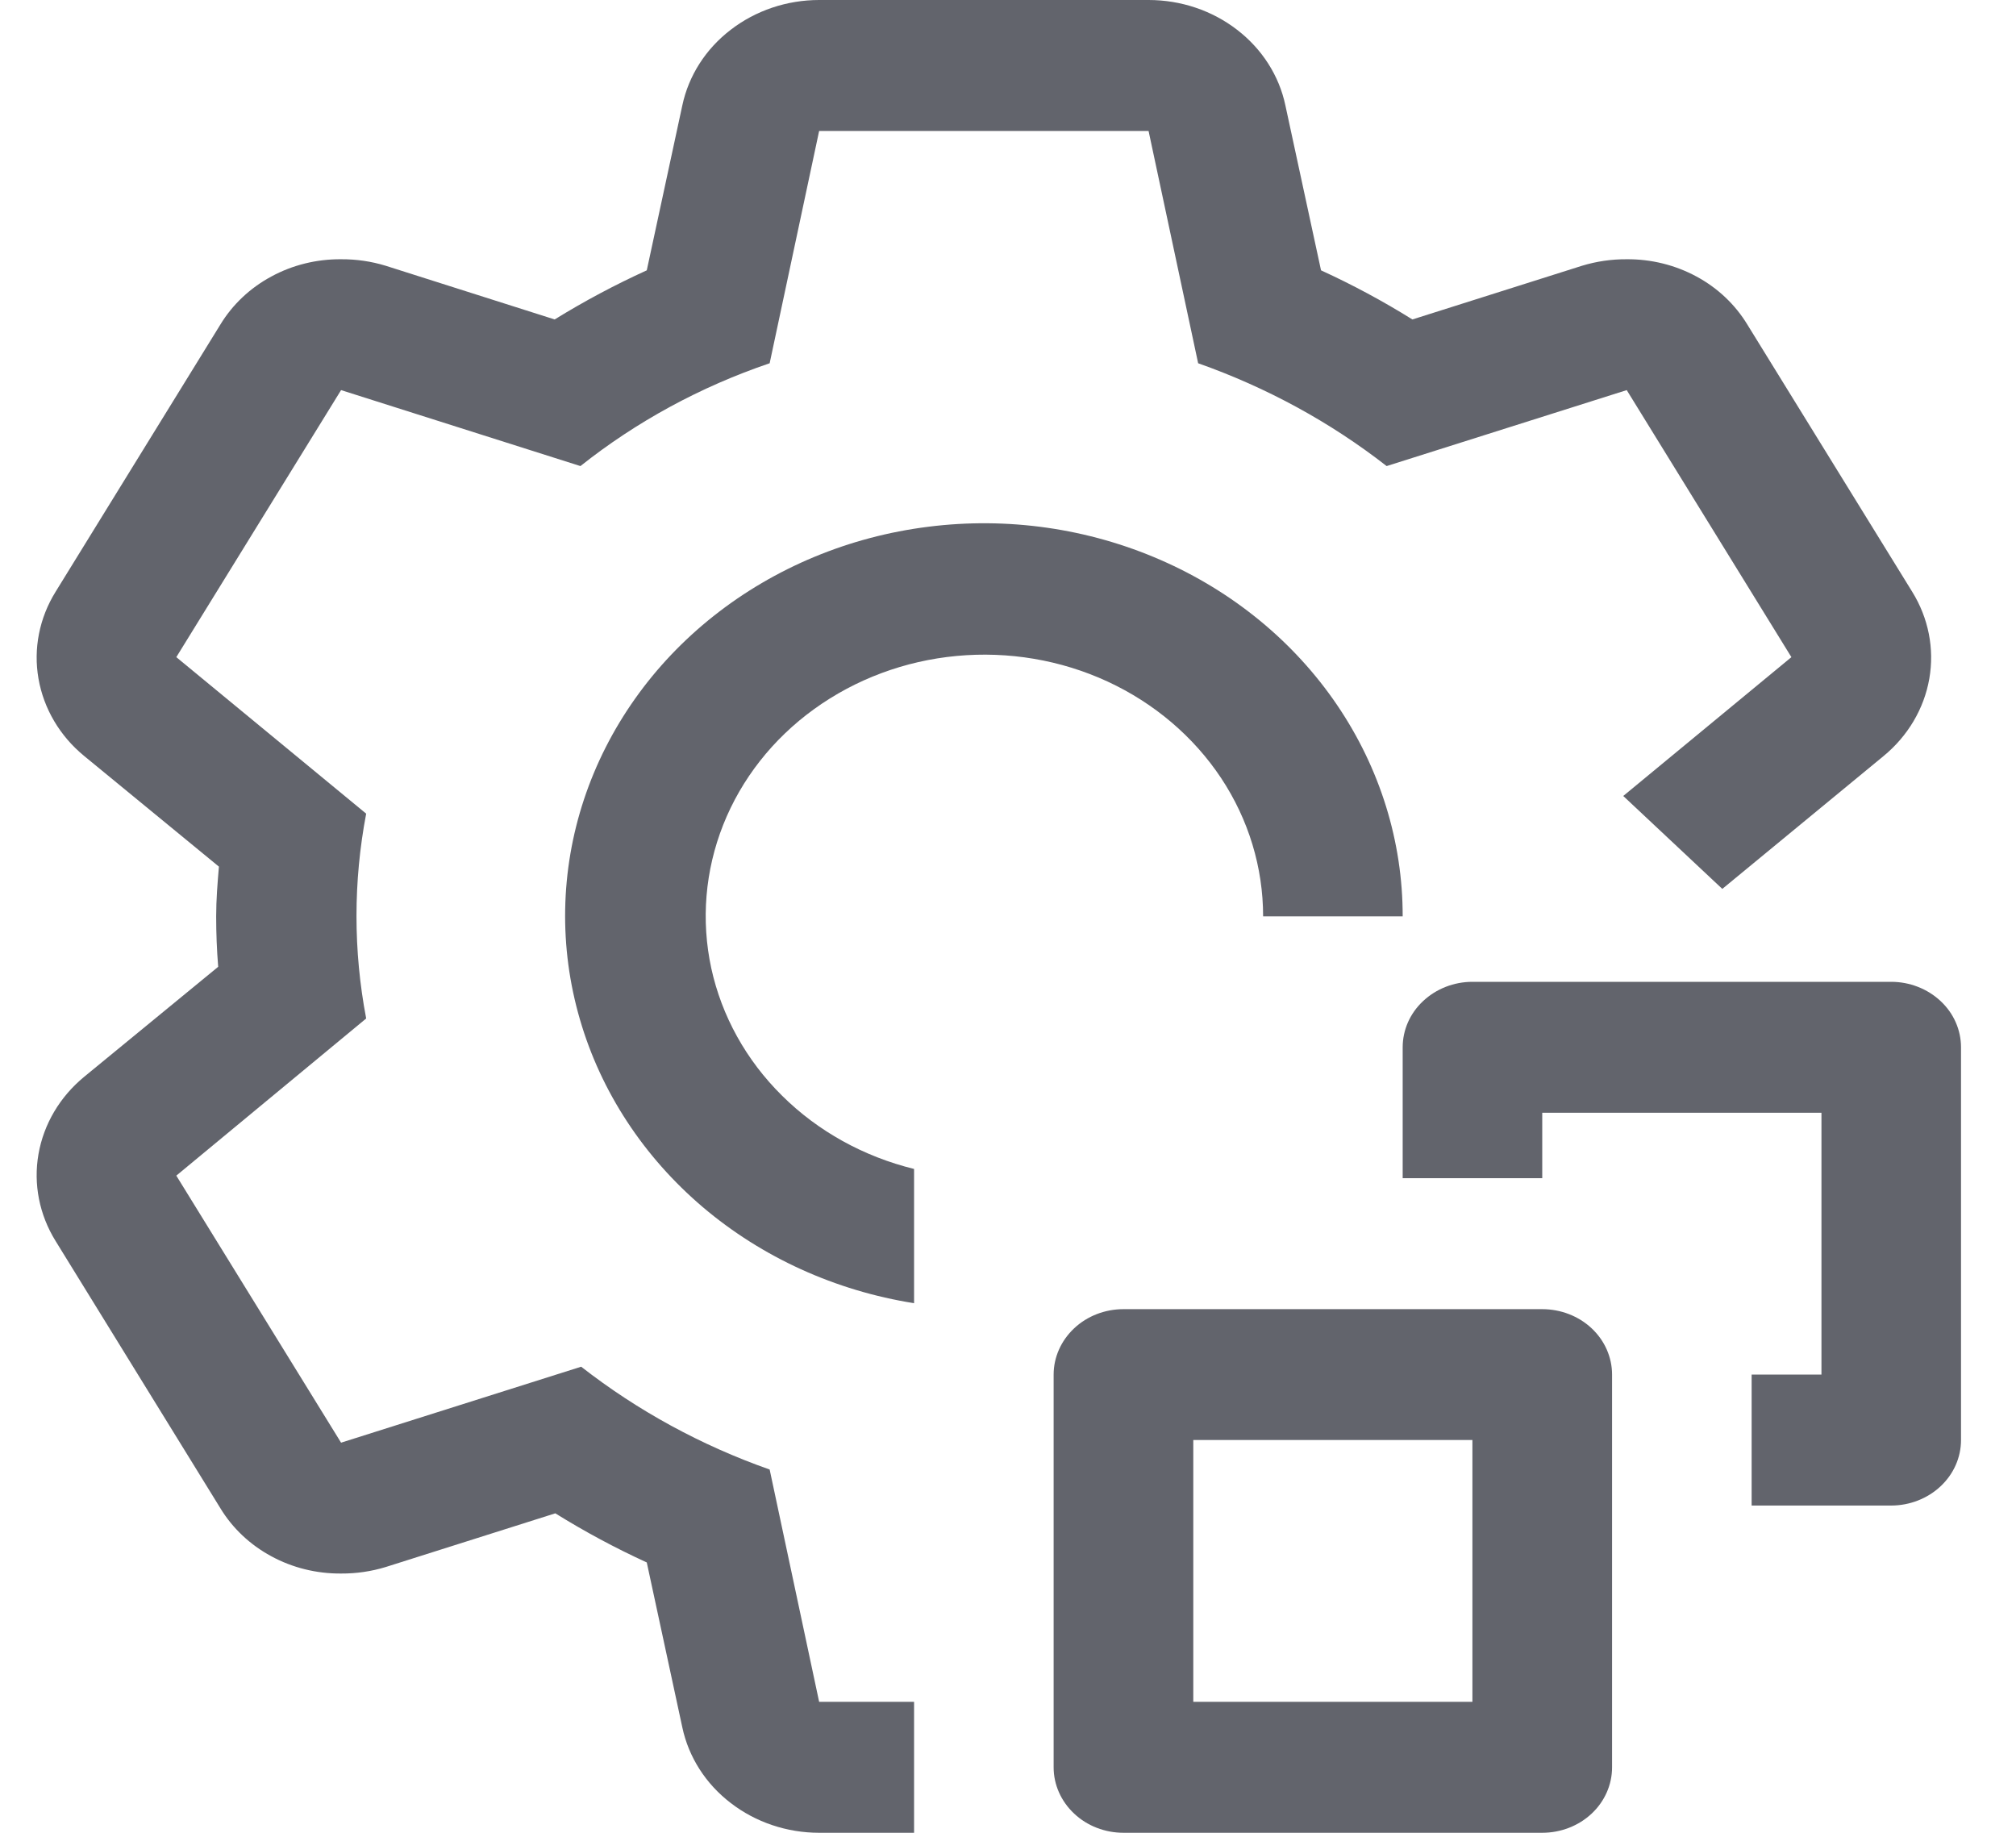 <svg width="22" height="20" viewBox="0 0 22 20" fill="none" xmlns="http://www.w3.org/2000/svg">
<path d="M20.638 16.429H19.115V15H19.877V12.143H16.83V12.857H15.307V11.429C15.307 11.239 15.387 11.057 15.53 10.924C15.673 10.79 15.866 10.714 16.068 10.714H20.638C20.84 10.714 21.034 10.79 21.177 10.924C21.32 11.057 21.4 11.239 21.4 11.429V15.714C21.4 15.904 21.32 16.085 21.177 16.219C21.034 16.353 20.84 16.429 20.638 16.429Z" fill="#62646C"/>
<path d="M16.83 20H12.26C12.058 20 11.864 19.925 11.722 19.791C11.579 19.657 11.498 19.475 11.498 19.286V15C11.498 14.811 11.579 14.629 11.722 14.495C11.864 14.361 12.058 14.286 12.26 14.286H16.83C17.032 14.286 17.226 14.361 17.369 14.495C17.512 14.629 17.592 14.811 17.592 15V19.286C17.592 19.475 17.512 19.657 17.369 19.791C17.226 19.925 17.032 20 16.83 20ZM13.022 18.571H16.068V15.714H13.022V18.571ZM9.975 12.756C9.425 12.621 8.926 12.345 8.535 11.957C8.143 11.57 7.876 11.088 7.762 10.566C7.649 10.043 7.694 9.501 7.892 9.001C8.09 8.501 8.434 8.063 8.884 7.738C9.335 7.412 9.873 7.211 10.439 7.158C11.005 7.105 11.575 7.201 12.086 7.437C12.596 7.673 13.025 8.038 13.326 8.491C13.626 8.944 13.784 9.467 13.784 10H15.307C15.308 9.183 15.059 8.382 14.591 7.693C14.123 7.004 13.454 6.454 12.664 6.11C11.874 5.765 10.995 5.639 10.131 5.748C9.267 5.856 8.455 6.194 7.789 6.721C7.123 7.248 6.632 7.943 6.373 8.723C6.114 9.504 6.099 10.338 6.329 11.126C6.558 11.914 7.024 12.624 7.67 13.173C8.316 13.721 9.116 14.085 9.975 14.221V12.756Z" fill="#62646C"/>
<path d="M20.555 8.25L18.795 9.7L17.714 8.686L19.549 7.171L17.752 4.257L15.132 5.086C14.518 4.607 13.823 4.228 13.075 3.964L12.534 1.429H8.939L8.399 3.964C7.645 4.22 6.946 4.6 6.334 5.086L3.722 4.257L1.924 7.171L3.996 8.879C3.855 9.618 3.855 10.375 3.996 11.114L1.924 12.829L3.722 15.743L6.342 14.914C6.956 15.393 7.651 15.773 8.399 16.036L8.939 18.571H9.975V20H8.939C8.587 20 8.246 19.885 7.974 19.675C7.701 19.466 7.515 19.174 7.446 18.85L7.058 17.05C6.713 16.892 6.38 16.713 6.06 16.514L4.209 17.1C4.052 17.148 3.888 17.172 3.722 17.171C3.454 17.173 3.191 17.108 2.96 16.982C2.728 16.857 2.536 16.675 2.404 16.457L0.607 13.543C0.429 13.256 0.363 12.921 0.42 12.594C0.477 12.267 0.653 11.969 0.919 11.75L2.381 10.55C2.366 10.364 2.359 10.186 2.359 10C2.359 9.814 2.374 9.636 2.389 9.457L0.919 8.25C0.653 8.032 0.477 7.733 0.42 7.406C0.363 7.079 0.429 6.744 0.607 6.457L2.404 3.543C2.536 3.325 2.728 3.143 2.96 3.018C3.191 2.892 3.454 2.827 3.722 2.829C3.888 2.828 4.052 2.852 4.209 2.9L6.053 3.486C6.375 3.287 6.711 3.108 7.058 2.95L7.446 1.15C7.515 0.826 7.701 0.534 7.974 0.325C8.246 0.115 8.587 0 8.939 0H12.534C12.887 0 13.228 0.115 13.5 0.325C13.772 0.534 13.959 0.826 14.027 1.15L14.416 2.95C14.761 3.108 15.094 3.287 15.413 3.486L17.264 2.9C17.422 2.852 17.586 2.828 17.752 2.829C18.019 2.827 18.282 2.892 18.514 3.018C18.746 3.143 18.937 3.325 19.069 3.543L20.867 6.457C21.045 6.744 21.111 7.079 21.054 7.406C20.997 7.733 20.82 8.032 20.555 8.25Z" fill="#62646C"/>
</svg>
